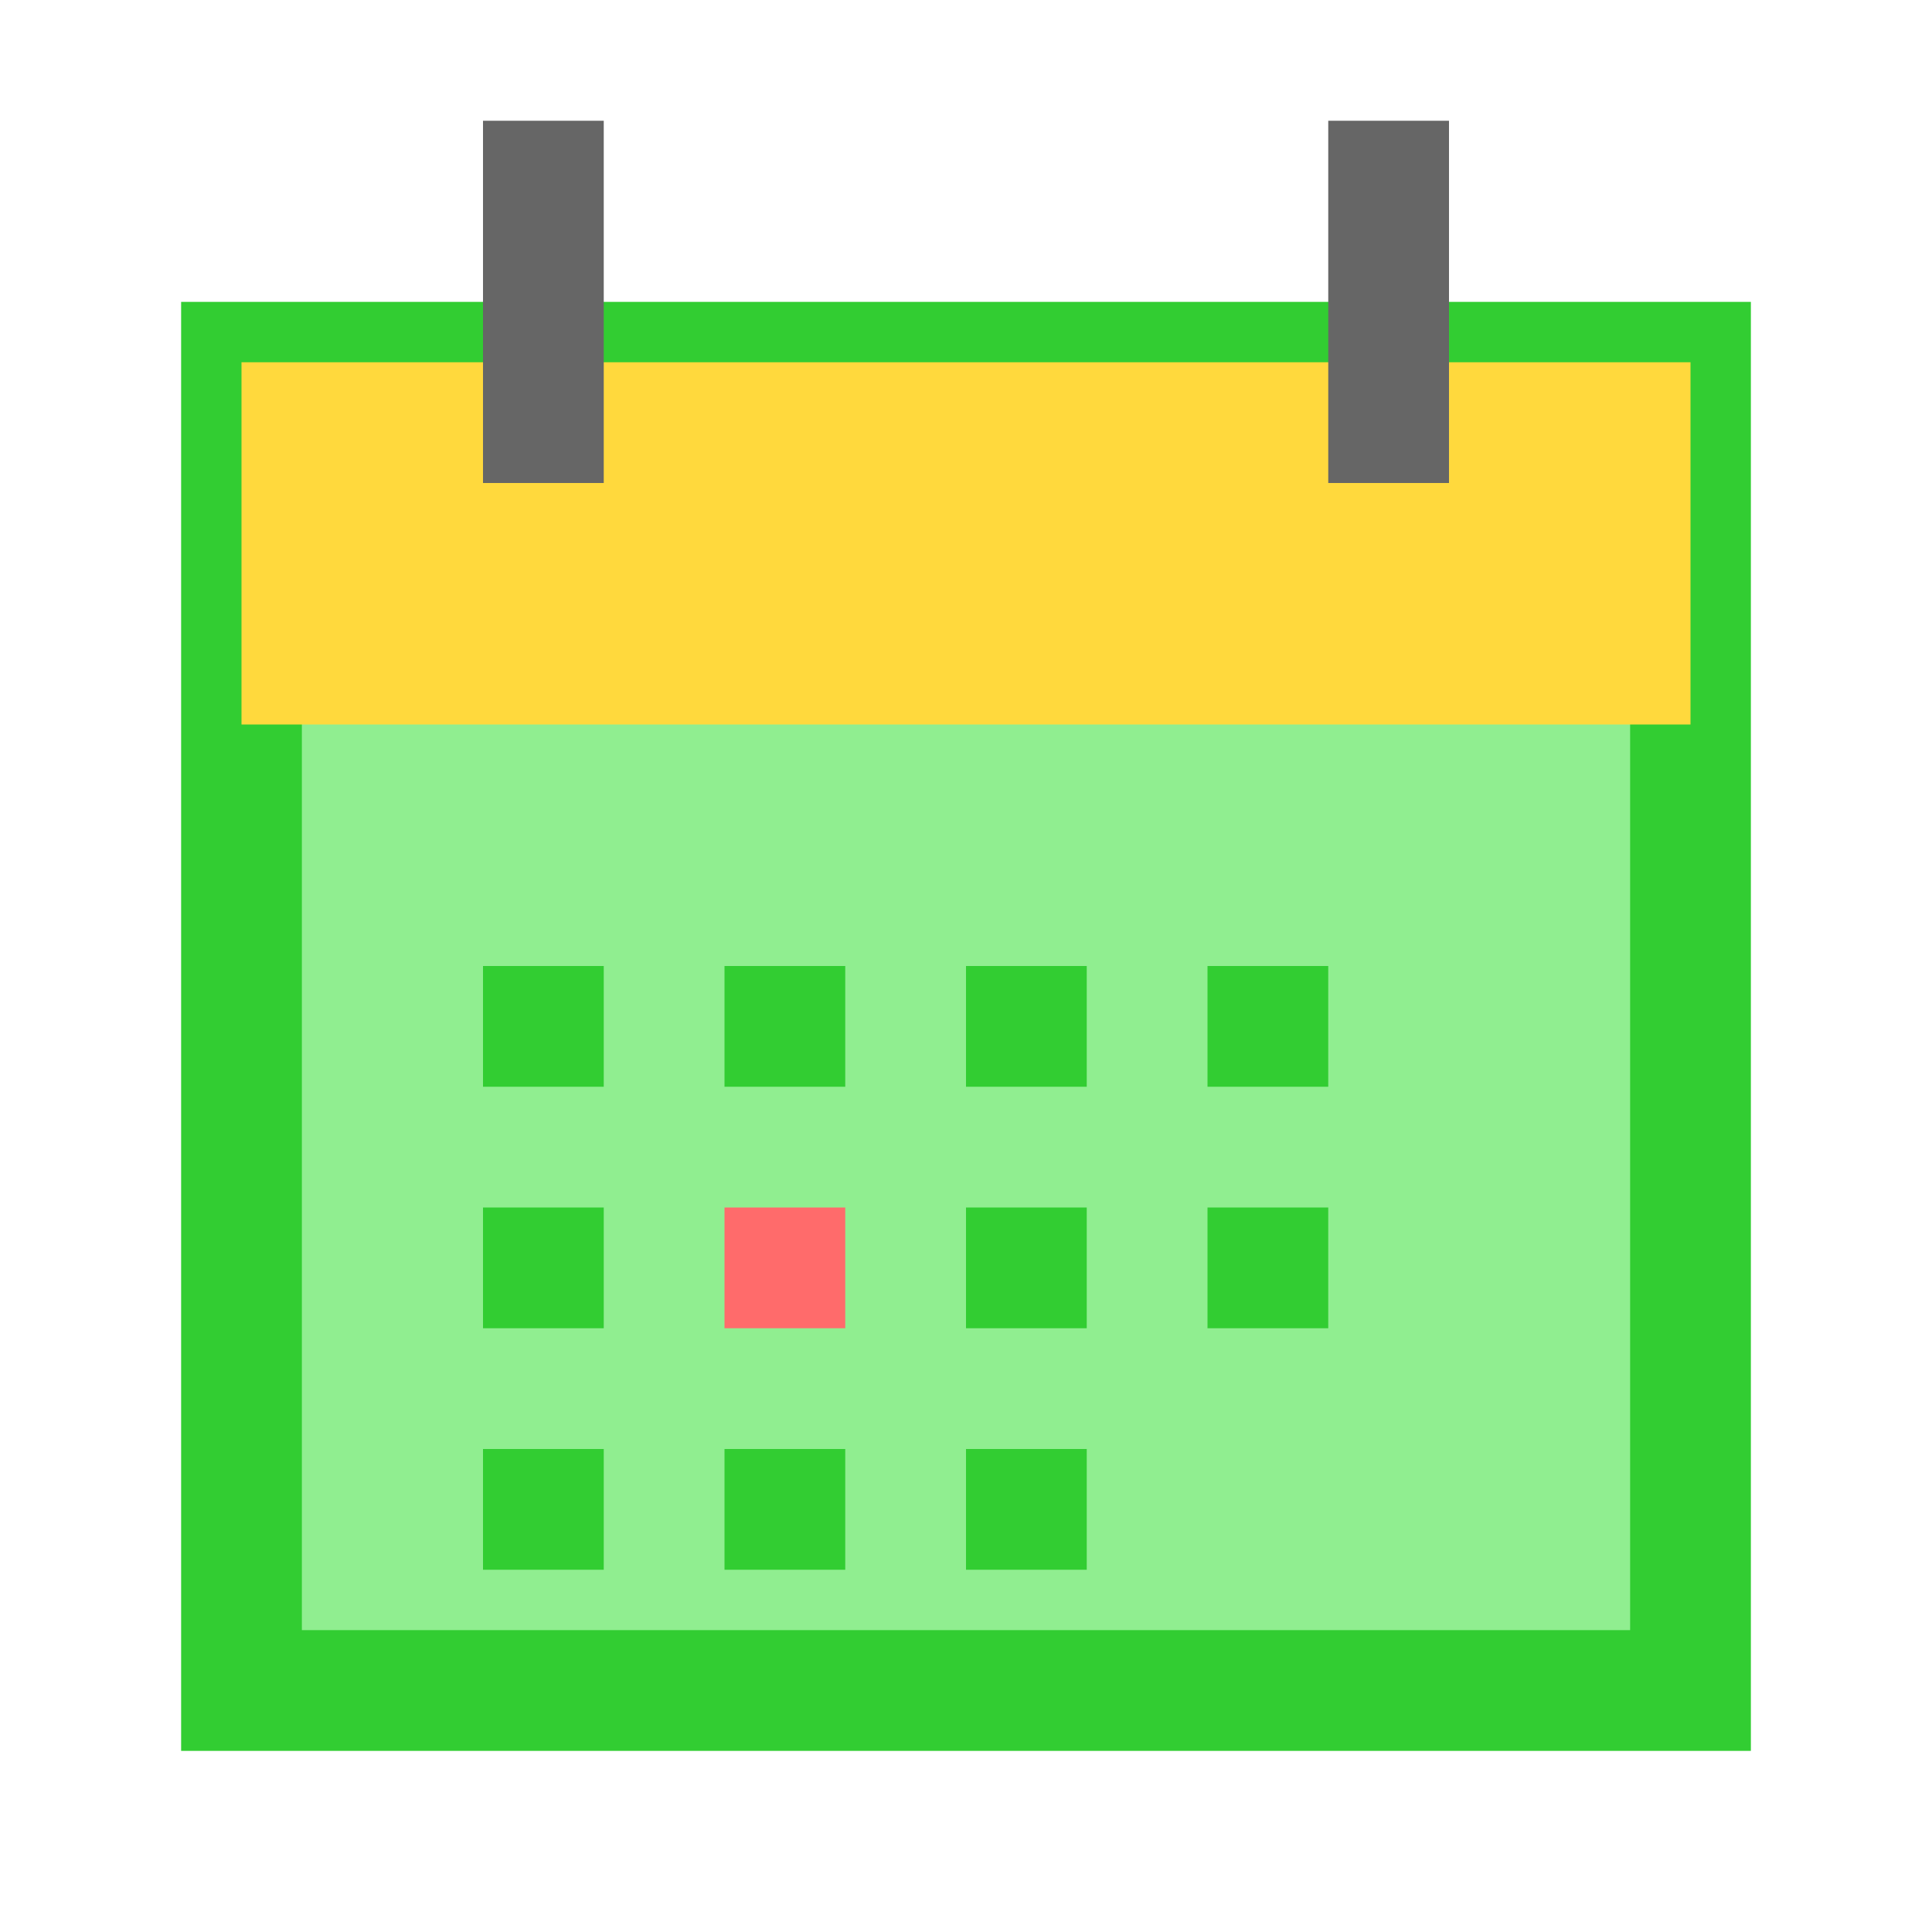<svg width="32" height="32" viewBox="0 0 32 32" xmlns="http://www.w3.org/2000/svg">
  <!-- Transparent background (remove the white background) -->
  
  <!-- Calendar base -->
  <rect x="4" y="6" width="24" height="22" fill="#90ee90" stroke="#32cd32" stroke-width="2"/>
  
  <!-- Calendar header -->
  <rect x="4" y="6" width="24" height="6" fill="#ffd93d"/>
  
  <!-- Ring holes -->
  <rect x="8" y="2" width="2" height="6" fill="#666666"/>
  <rect x="22" y="2" width="2" height="6" fill="#666666"/>
  
  <!-- Calendar grid dots -->
  <rect x="8" y="16" width="2" height="2" fill="#32cd32"/>
  <rect x="12" y="16" width="2" height="2" fill="#32cd32"/>
  <rect x="16" y="16" width="2" height="2" fill="#32cd32"/>
  <rect x="20" y="16" width="2" height="2" fill="#32cd32"/>
  
  <rect x="8" y="20" width="2" height="2" fill="#32cd32"/>
  <rect x="12" y="20" width="2" height="2" fill="#ff6b6b"/>
  <rect x="16" y="20" width="2" height="2" fill="#32cd32"/>
  <rect x="20" y="20" width="2" height="2" fill="#32cd32"/>
  
  <rect x="8" y="24" width="2" height="2" fill="#32cd32"/>
  <rect x="12" y="24" width="2" height="2" fill="#32cd32"/>
  <rect x="16" y="24" width="2" height="2" fill="#32cd32"/>
</svg>